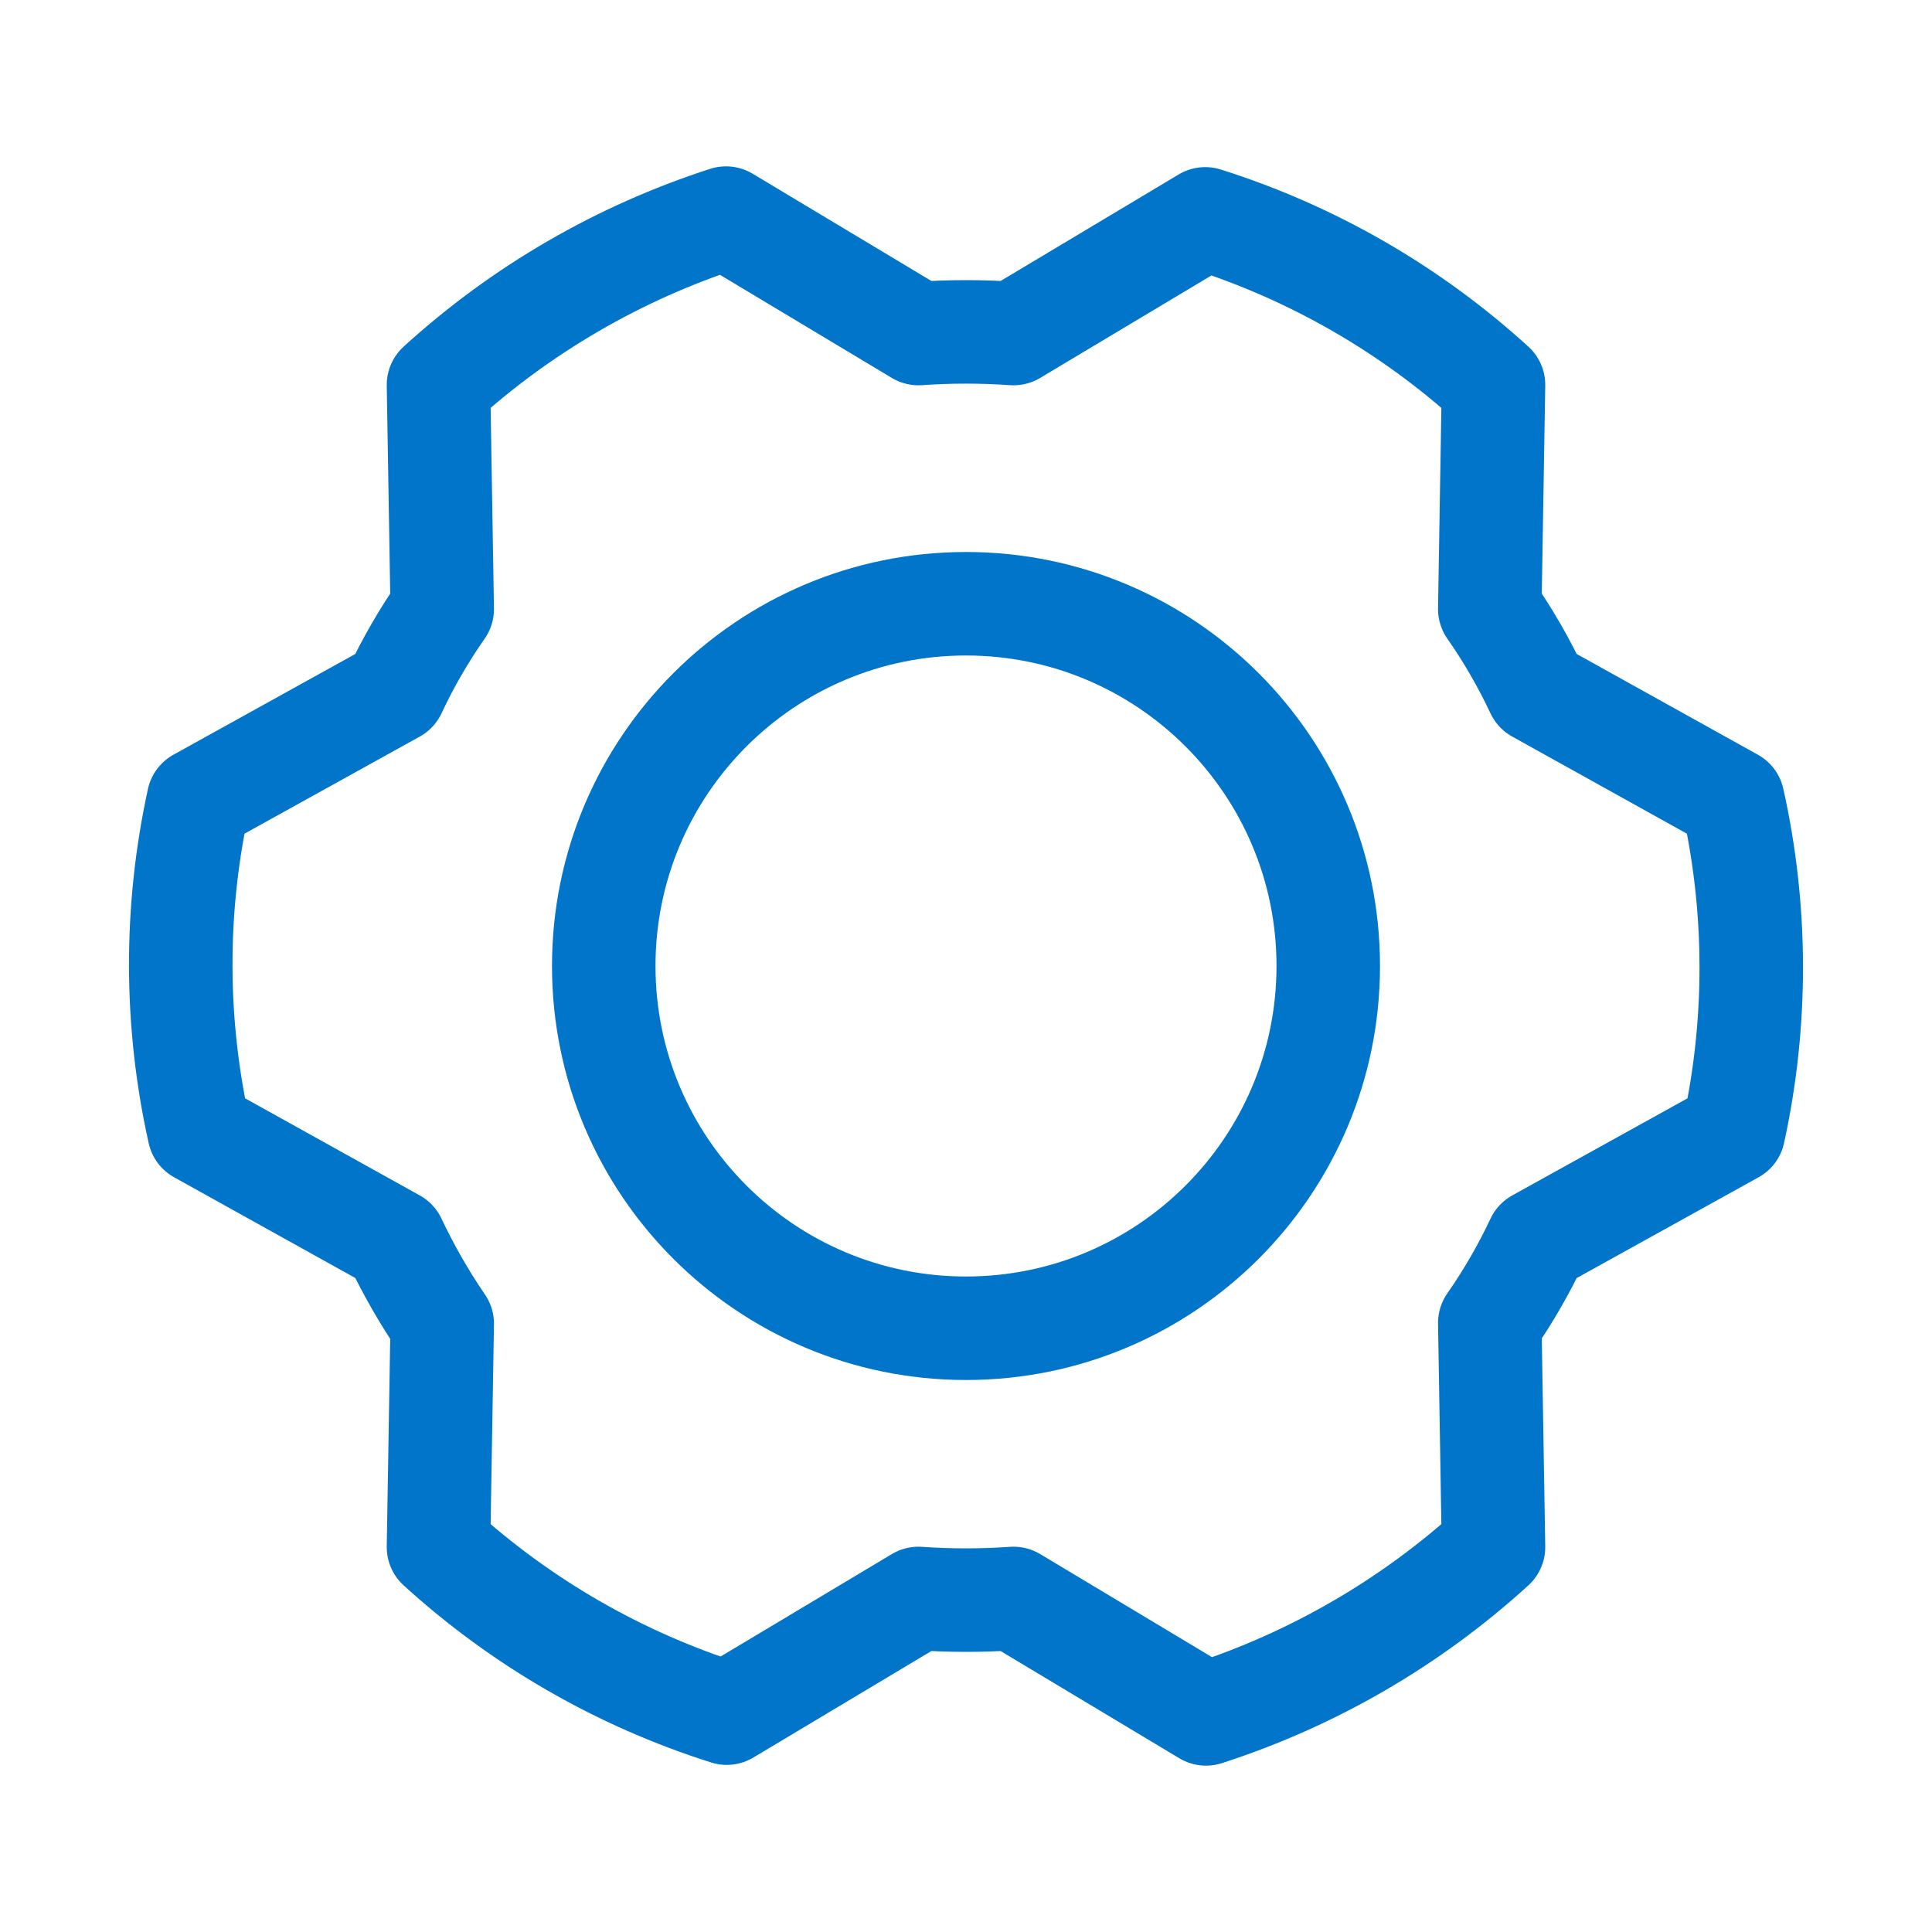 <svg width="28" height="28" viewBox="0 0 28 28" fill="none" xmlns="http://www.w3.org/2000/svg">
<path d="M14 19.25C16.899 19.25 19.25 16.899 19.25 14C19.25 11.101 16.899 8.75 14 8.75C11.101 8.75 8.75 11.101 8.75 14C8.75 16.899 11.101 19.25 14 19.25Z" stroke="#0075C9" stroke-width="1.5" stroke-linecap="round" stroke-linejoin="round"/>
<path d="M21.591 8.827C21.854 9.204 22.084 9.602 22.28 10.019L25.113 11.594C25.466 13.178 25.47 14.82 25.123 16.406L22.28 17.981C22.084 18.398 21.854 18.796 21.591 19.173L21.645 22.422C20.445 23.516 19.024 24.34 17.478 24.839L14.689 23.166C14.23 23.198 13.77 23.198 13.311 23.166L10.533 24.828C8.982 24.338 7.557 23.517 6.355 22.422L6.409 19.184C6.148 18.802 5.918 18.4 5.72 17.981L2.887 16.406C2.534 14.822 2.53 13.18 2.877 11.594L5.72 10.019C5.915 9.602 6.146 9.204 6.409 8.827L6.355 5.578C7.555 4.484 8.976 3.66 10.522 3.161L13.311 4.834C13.77 4.802 14.23 4.802 14.689 4.834L17.467 3.172C19.018 3.662 20.443 4.483 21.645 5.578L21.591 8.827Z" stroke="#0075C9" stroke-width="1.5" stroke-linecap="round" stroke-linejoin="round"/>
</svg>
